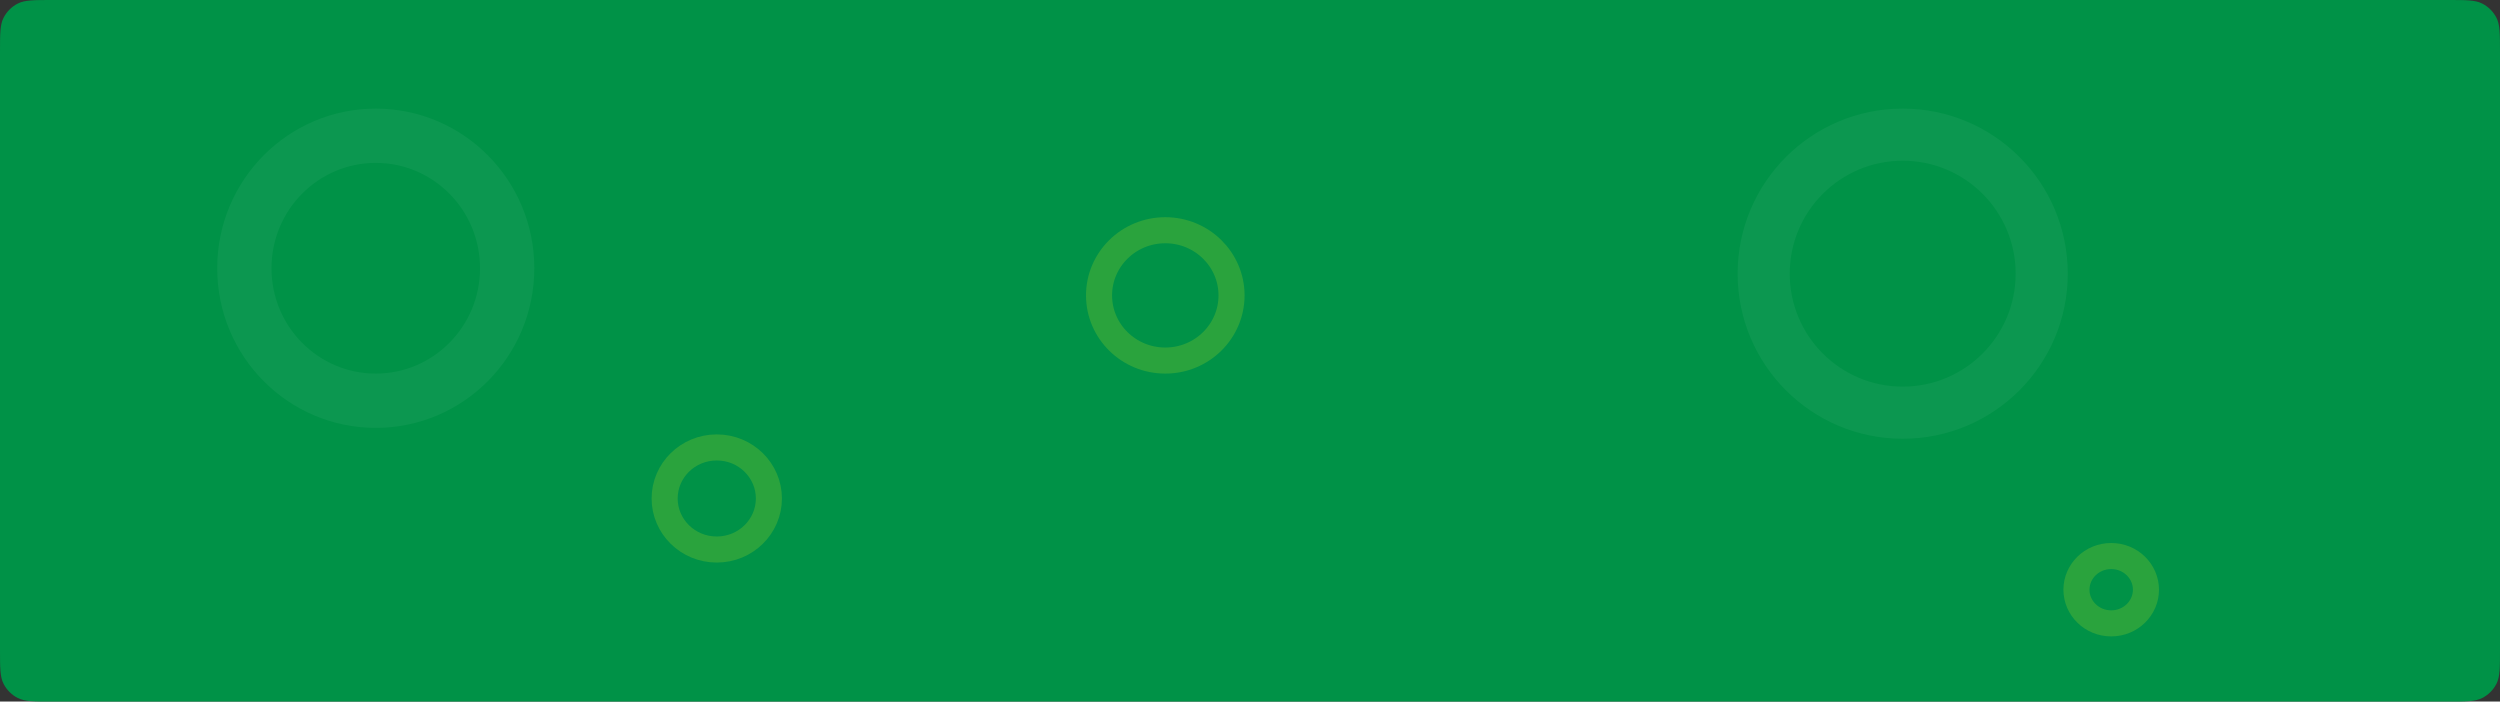 <svg width="1151" height="323" viewBox="0 0 1151 323" fill="none" xmlns="http://www.w3.org/2000/svg">
  <rect x="0" y="0" width="1151" height="323" fill="#333333" stroke="none"/>
  <!-- Background -->
  <path fill-rule="evenodd" clip-rule="evenodd" d="M0 24C0 15.599 0 11.399 1.635 8.19C3.073 5.368 5.368 3.073 8.19 1.635C11.399 0 15.599 0 24 0H1127C1135.4 0 1139.6 0 1142.81 1.635C1145.63 3.073 1147.93 5.368 1149.37 8.19C1151 11.399 1151 15.599 1151 24V299C1151 307.401 1151 311.601 1149.37 314.81C1147.93 317.632 1145.63 319.927 1142.81 321.365C1139.6 323 1135.4 323 1127 323H24C15.599 323 11.399 323 8.19 321.365C5.368 319.927 3.073 317.632 1.635 314.81C0 311.601 0 307.401 0 299V24Z" fill="#009247"/>

  <!-- Circles in random positions -->
  <svg x="100" y="50" width="146" height="147" viewBox="0 0 146 147" fill="none">
    <path d="M133.5 73.5C133.5 107.27 106.333 134.5 73 134.5C39.667 134.5 12.5 107.27 12.5 73.5C12.5 39.73 39.667 12.5 73 12.5C106.333 12.5 133.5 39.73 133.5 73.5Z" stroke="white" stroke-opacity="0.05" stroke-width="25"/>
  </svg>
  
  <svg x="300" y="200" width="60" height="59" viewBox="0 0 60 59" fill="none">
    <path d="M54 29.5C54 42.384 43.35 53 30 53C16.65 53 6 42.384 6 29.5C6 16.616 16.65 6 30 6C43.35 6 54 16.616 54 29.5Z" stroke="#54B435" stroke-opacity="0.5" stroke-width="12"/>
  </svg>
  
  <svg x="500" y="100" width="73" height="72" viewBox="0 0 73 72" fill="none">
    <path d="M67 36C67 52.491 53.423 66 36.5 66C19.577 66 6 52.491 6 36C6 19.509 19.577 6 36.5 6C53.423 6 67 19.509 67 36Z" stroke="#54B435" stroke-opacity="0.5" stroke-width="12"/>
  </svg>
  
  <svg x="800" y="50" width="152" height="152" viewBox="0 0 152 152" fill="none">
    <circle cx="76" cy="76" r="64" stroke="white" stroke-opacity="0.05" stroke-width="24"/>
  </svg>
  
  <svg x="950" y="250" width="44" height="43" viewBox="0 0 44 43" fill="none">
    <path d="M38 21.5C38 29.931 30.967 37 22 37C13.033 37 6 29.931 6 21.5C6 13.069 13.033 6 22 6C30.967 6 38 13.069 38 21.5Z" stroke="#54B435" stroke-opacity="0.5" stroke-width="12"/>
  </svg>
</svg>


